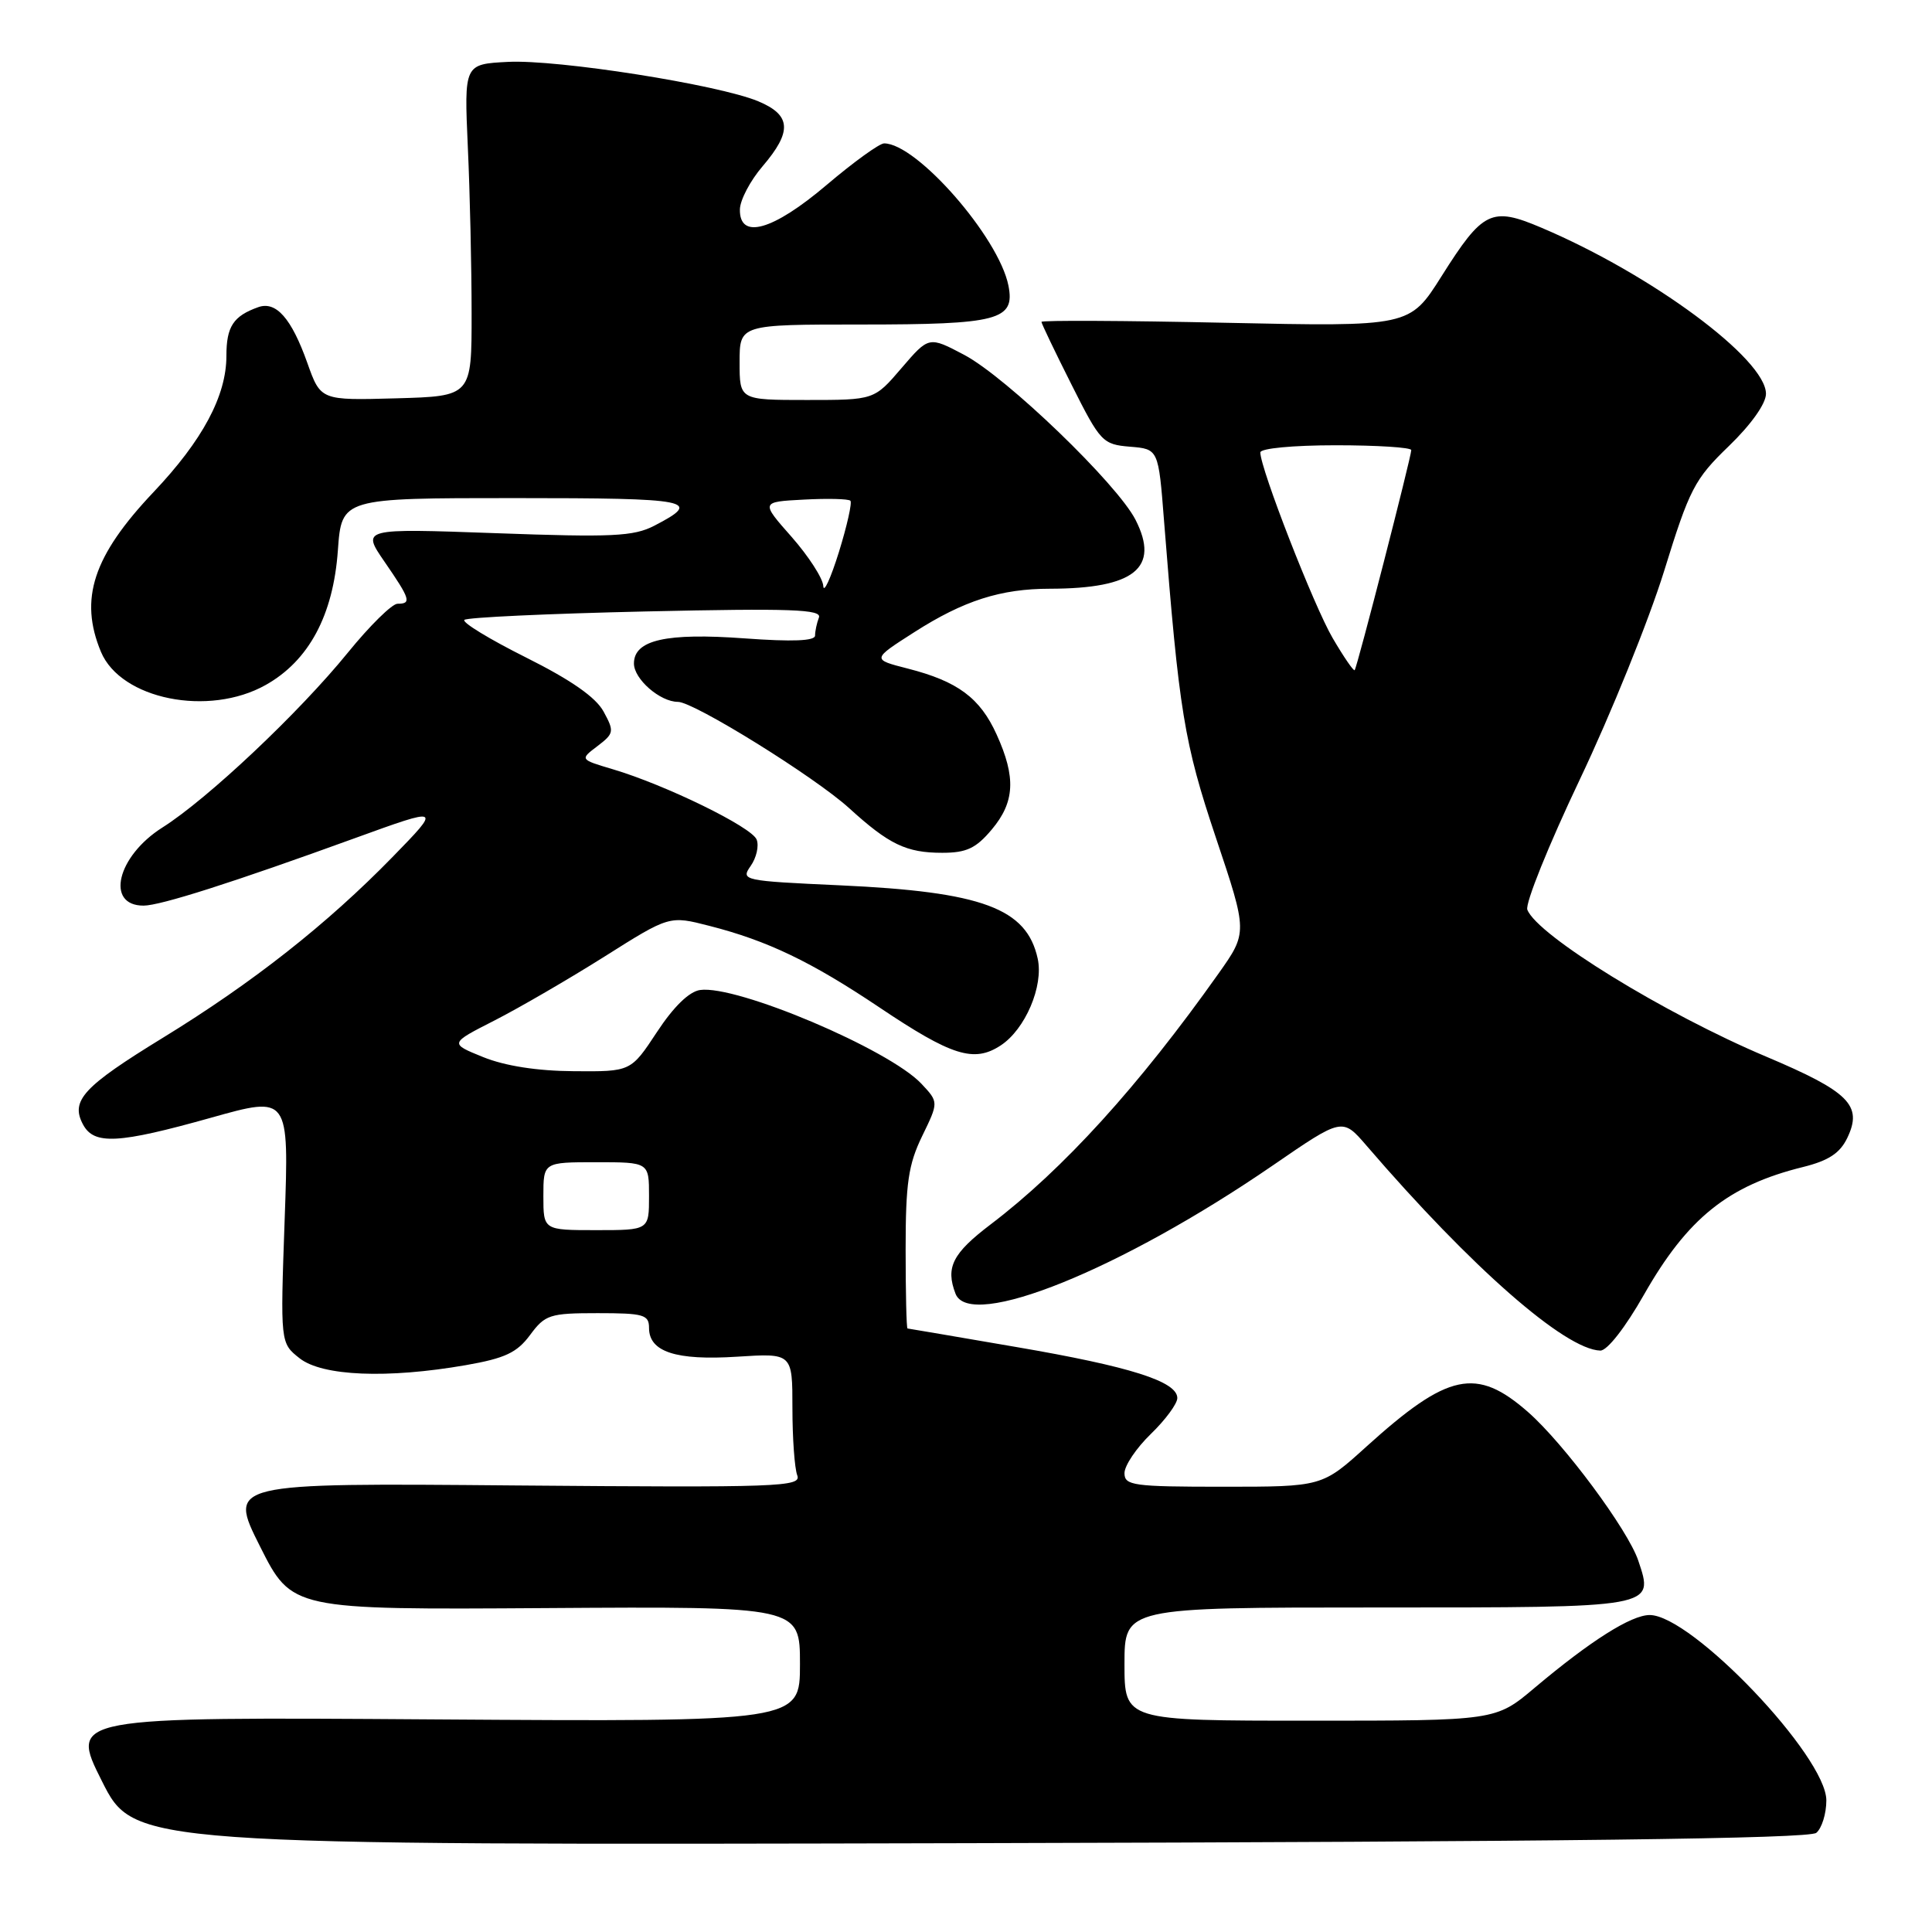 <?xml version="1.0" encoding="UTF-8" standalone="no"?>
<!DOCTYPE svg PUBLIC "-//W3C//DTD SVG 1.1//EN" "http://www.w3.org/Graphics/SVG/1.1/DTD/svg11.dtd" >
<svg xmlns="http://www.w3.org/2000/svg" xmlns:xlink="http://www.w3.org/1999/xlink" version="1.1" viewBox="0 0 256 256">
 <g >
 <path fill="currentColor"
d=" M 240.67 242.86 C 241.40 242.25 242.00 240.32 242.00 238.56 C 242.00 232.73 224.15 214.00 218.59 214.00 C 216.14 214.00 210.74 217.42 203.34 223.65 C 198.18 228.00 198.18 228.00 173.59 228.00 C 149.00 228.00 149.00 228.00 149.00 220.50 C 149.00 213.00 149.00 213.00 182.38 213.00 C 219.56 213.00 219.18 213.07 217.08 206.79 C 215.73 202.74 207.23 191.28 202.48 187.11 C 195.63 181.10 191.88 181.90 181.08 191.66 C 175.19 197.00 175.19 197.00 162.09 197.00 C 150.14 197.00 149.00 196.84 149.00 195.20 C 149.00 194.20 150.57 191.87 152.50 190.00 C 154.43 188.13 156.00 186.00 156.00 185.25 C 156.00 183.05 149.75 181.07 134.68 178.49 C 126.88 177.15 120.39 176.04 120.25 176.03 C 120.11 176.01 120.00 171.29 120.00 165.53 C 120.00 156.79 120.36 154.31 122.19 150.54 C 124.38 146.04 124.38 146.04 122.09 143.60 C 117.82 139.05 97.62 130.49 92.77 131.18 C 91.32 131.38 89.25 133.40 87.05 136.75 C 83.59 142.00 83.59 142.00 76.05 141.94 C 71.18 141.91 66.91 141.24 64.02 140.07 C 59.55 138.26 59.55 138.26 65.52 135.22 C 68.81 133.54 75.37 129.73 80.10 126.75 C 88.70 121.32 88.70 121.32 93.99 122.68 C 101.71 124.65 107.49 127.43 116.50 133.47 C 126.11 139.92 129.05 140.85 132.59 138.53 C 135.85 136.40 138.30 130.66 137.50 127.02 C 136.04 120.35 130.17 118.17 111.30 117.31 C 98.42 116.72 98.13 116.66 99.47 114.74 C 100.23 113.66 100.59 112.08 100.26 111.25 C 99.63 109.59 88.16 103.99 81.17 101.92 C 76.83 100.63 76.83 100.63 79.17 98.86 C 81.37 97.18 81.41 96.92 79.98 94.29 C 78.95 92.39 75.66 90.10 69.70 87.12 C 64.88 84.71 61.20 82.47 61.53 82.14 C 61.85 81.81 72.67 81.31 85.57 81.02 C 104.85 80.59 108.93 80.74 108.51 81.83 C 108.23 82.56 108.00 83.64 108.00 84.22 C 108.00 84.93 104.99 85.05 98.69 84.59 C 88.27 83.83 84.00 84.79 84.00 87.92 C 84.00 89.98 87.46 93.00 89.83 93.00 C 91.95 93.00 107.97 102.95 112.50 107.07 C 117.80 111.90 120.09 113.00 124.85 113.00 C 128.06 113.00 129.32 112.41 131.41 109.92 C 134.47 106.28 134.64 103.01 132.06 97.33 C 129.86 92.47 126.90 90.28 120.29 88.59 C 115.51 87.37 115.51 87.37 121.16 83.76 C 127.68 79.59 132.60 78.01 139.12 78.01 C 150.31 77.99 153.71 75.26 150.47 68.89 C 148.05 64.13 133.37 49.99 127.76 47.02 C 123.08 44.55 123.08 44.55 119.46 48.77 C 115.84 53.00 115.84 53.00 106.92 53.00 C 98.00 53.00 98.00 53.00 98.00 48.00 C 98.00 43.00 98.00 43.00 114.07 43.00 C 132.33 43.00 134.53 42.42 133.62 37.83 C 132.33 31.42 121.47 19.00 117.15 19.00 C 116.53 19.00 113.11 21.47 109.54 24.50 C 102.40 30.56 97.97 31.81 98.04 27.75 C 98.06 26.51 99.41 23.94 101.04 22.04 C 104.99 17.42 104.85 15.25 100.47 13.42 C 95.16 11.21 73.89 7.86 67.30 8.20 C 61.50 8.50 61.50 8.50 61.99 19.50 C 62.27 25.55 62.49 35.45 62.49 41.50 C 62.50 52.50 62.50 52.50 52.50 52.78 C 42.49 53.06 42.49 53.06 40.72 48.08 C 38.62 42.18 36.58 39.86 34.22 40.70 C 30.91 41.88 30.00 43.27 30.00 47.16 C 30.00 52.45 26.84 58.35 20.34 65.21 C 12.33 73.67 10.46 79.37 13.38 86.38 C 16.02 92.67 27.65 95.01 35.21 90.76 C 40.93 87.55 44.16 81.52 44.77 72.93 C 45.27 66.00 45.27 66.00 68.19 66.00 C 91.69 66.00 93.19 66.30 86.70 69.66 C 83.95 71.08 81.12 71.21 65.72 70.65 C 47.91 70.01 47.91 70.01 50.95 74.43 C 54.38 79.41 54.56 80.00 52.67 80.00 C 51.95 80.00 48.99 82.91 46.10 86.47 C 39.65 94.41 27.53 105.85 21.52 109.65 C 15.51 113.45 13.93 120.00 19.02 120.00 C 21.24 120.00 30.84 116.94 47.00 111.07 C 58.50 106.90 58.50 106.90 52.00 113.57 C 43.32 122.47 33.46 130.23 21.60 137.50 C 11.02 143.99 9.31 145.84 11.00 149.00 C 12.46 151.73 15.65 151.56 27.98 148.10 C 38.30 145.20 38.30 145.20 37.72 161.58 C 37.14 177.96 37.14 177.96 39.70 179.98 C 42.71 182.35 51.32 182.70 61.72 180.89 C 66.92 179.98 68.50 179.24 70.24 176.89 C 72.23 174.20 72.84 174.00 79.19 174.00 C 85.29 174.00 86.00 174.20 86.00 175.96 C 86.00 179.13 89.57 180.29 97.66 179.77 C 105.00 179.30 105.00 179.30 105.00 186.57 C 105.00 190.57 105.29 194.58 105.64 195.49 C 106.22 197.02 103.32 197.12 68.25 196.83 C 30.23 196.50 30.23 196.50 34.45 204.90 C 38.67 213.30 38.67 213.30 72.34 213.08 C 106.00 212.86 106.00 212.86 106.00 220.51 C 106.00 228.15 106.00 228.15 57.61 227.83 C 9.23 227.50 9.23 227.50 13.50 236.00 C 17.77 244.50 17.77 244.50 128.56 244.23 C 207.36 244.04 239.73 243.64 240.67 242.86 Z  M 217.83 171.56 C 223.61 161.40 228.99 157.08 238.93 154.63 C 242.30 153.79 243.81 152.80 244.78 150.77 C 246.84 146.47 245.03 144.66 234.03 140.01 C 220.57 134.33 203.68 123.94 202.38 120.54 C 202.07 119.74 205.20 111.98 209.33 103.29 C 213.46 94.61 218.48 82.18 220.50 75.68 C 223.87 64.77 224.54 63.49 229.08 59.11 C 232.02 56.27 234.00 53.49 234.00 52.18 C 234.00 47.58 218.84 36.36 204.24 30.17 C 197.62 27.36 196.50 27.90 191.00 36.62 C 186.79 43.29 186.79 43.29 162.39 42.77 C 148.98 42.48 138.00 42.43 138.00 42.65 C 138.00 42.87 139.79 46.61 141.98 50.96 C 145.80 58.57 146.11 58.89 149.73 59.19 C 153.50 59.50 153.50 59.50 154.24 69.00 C 156.24 94.38 156.89 98.39 161.11 110.99 C 165.32 123.55 165.32 123.55 161.44 129.03 C 150.91 143.90 140.86 154.96 131.25 162.25 C 126.21 166.08 125.27 167.94 126.61 171.42 C 128.50 176.34 148.57 168.22 168.69 154.40 C 177.87 148.09 177.87 148.09 181.06 151.79 C 194.96 167.95 207.37 178.82 212.05 178.96 C 212.96 178.98 215.36 175.91 217.83 171.56 Z  M 72.00 158.50 C 72.00 154.00 72.00 154.00 79.00 154.00 C 86.00 154.00 86.00 154.00 86.00 158.50 C 86.00 163.00 86.00 163.00 79.00 163.00 C 72.00 163.00 72.00 163.00 72.00 158.50 Z  M 109.09 77.65 C 109.04 76.64 107.15 73.71 104.90 71.15 C 100.79 66.50 100.79 66.50 106.51 66.20 C 109.65 66.03 112.43 66.10 112.68 66.35 C 112.93 66.59 112.24 69.66 111.16 73.15 C 110.07 76.64 109.14 78.67 109.09 77.65 Z  M 176.58 84.54 C 174.10 80.31 167.00 62.09 167.00 59.95 C 167.00 59.41 171.35 59.00 177.00 59.00 C 182.50 59.00 187.00 59.29 187.00 59.64 C 187.00 60.53 179.83 88.43 179.50 88.80 C 179.36 88.96 178.04 87.04 176.58 84.54 Z "/>
</g>
</svg>